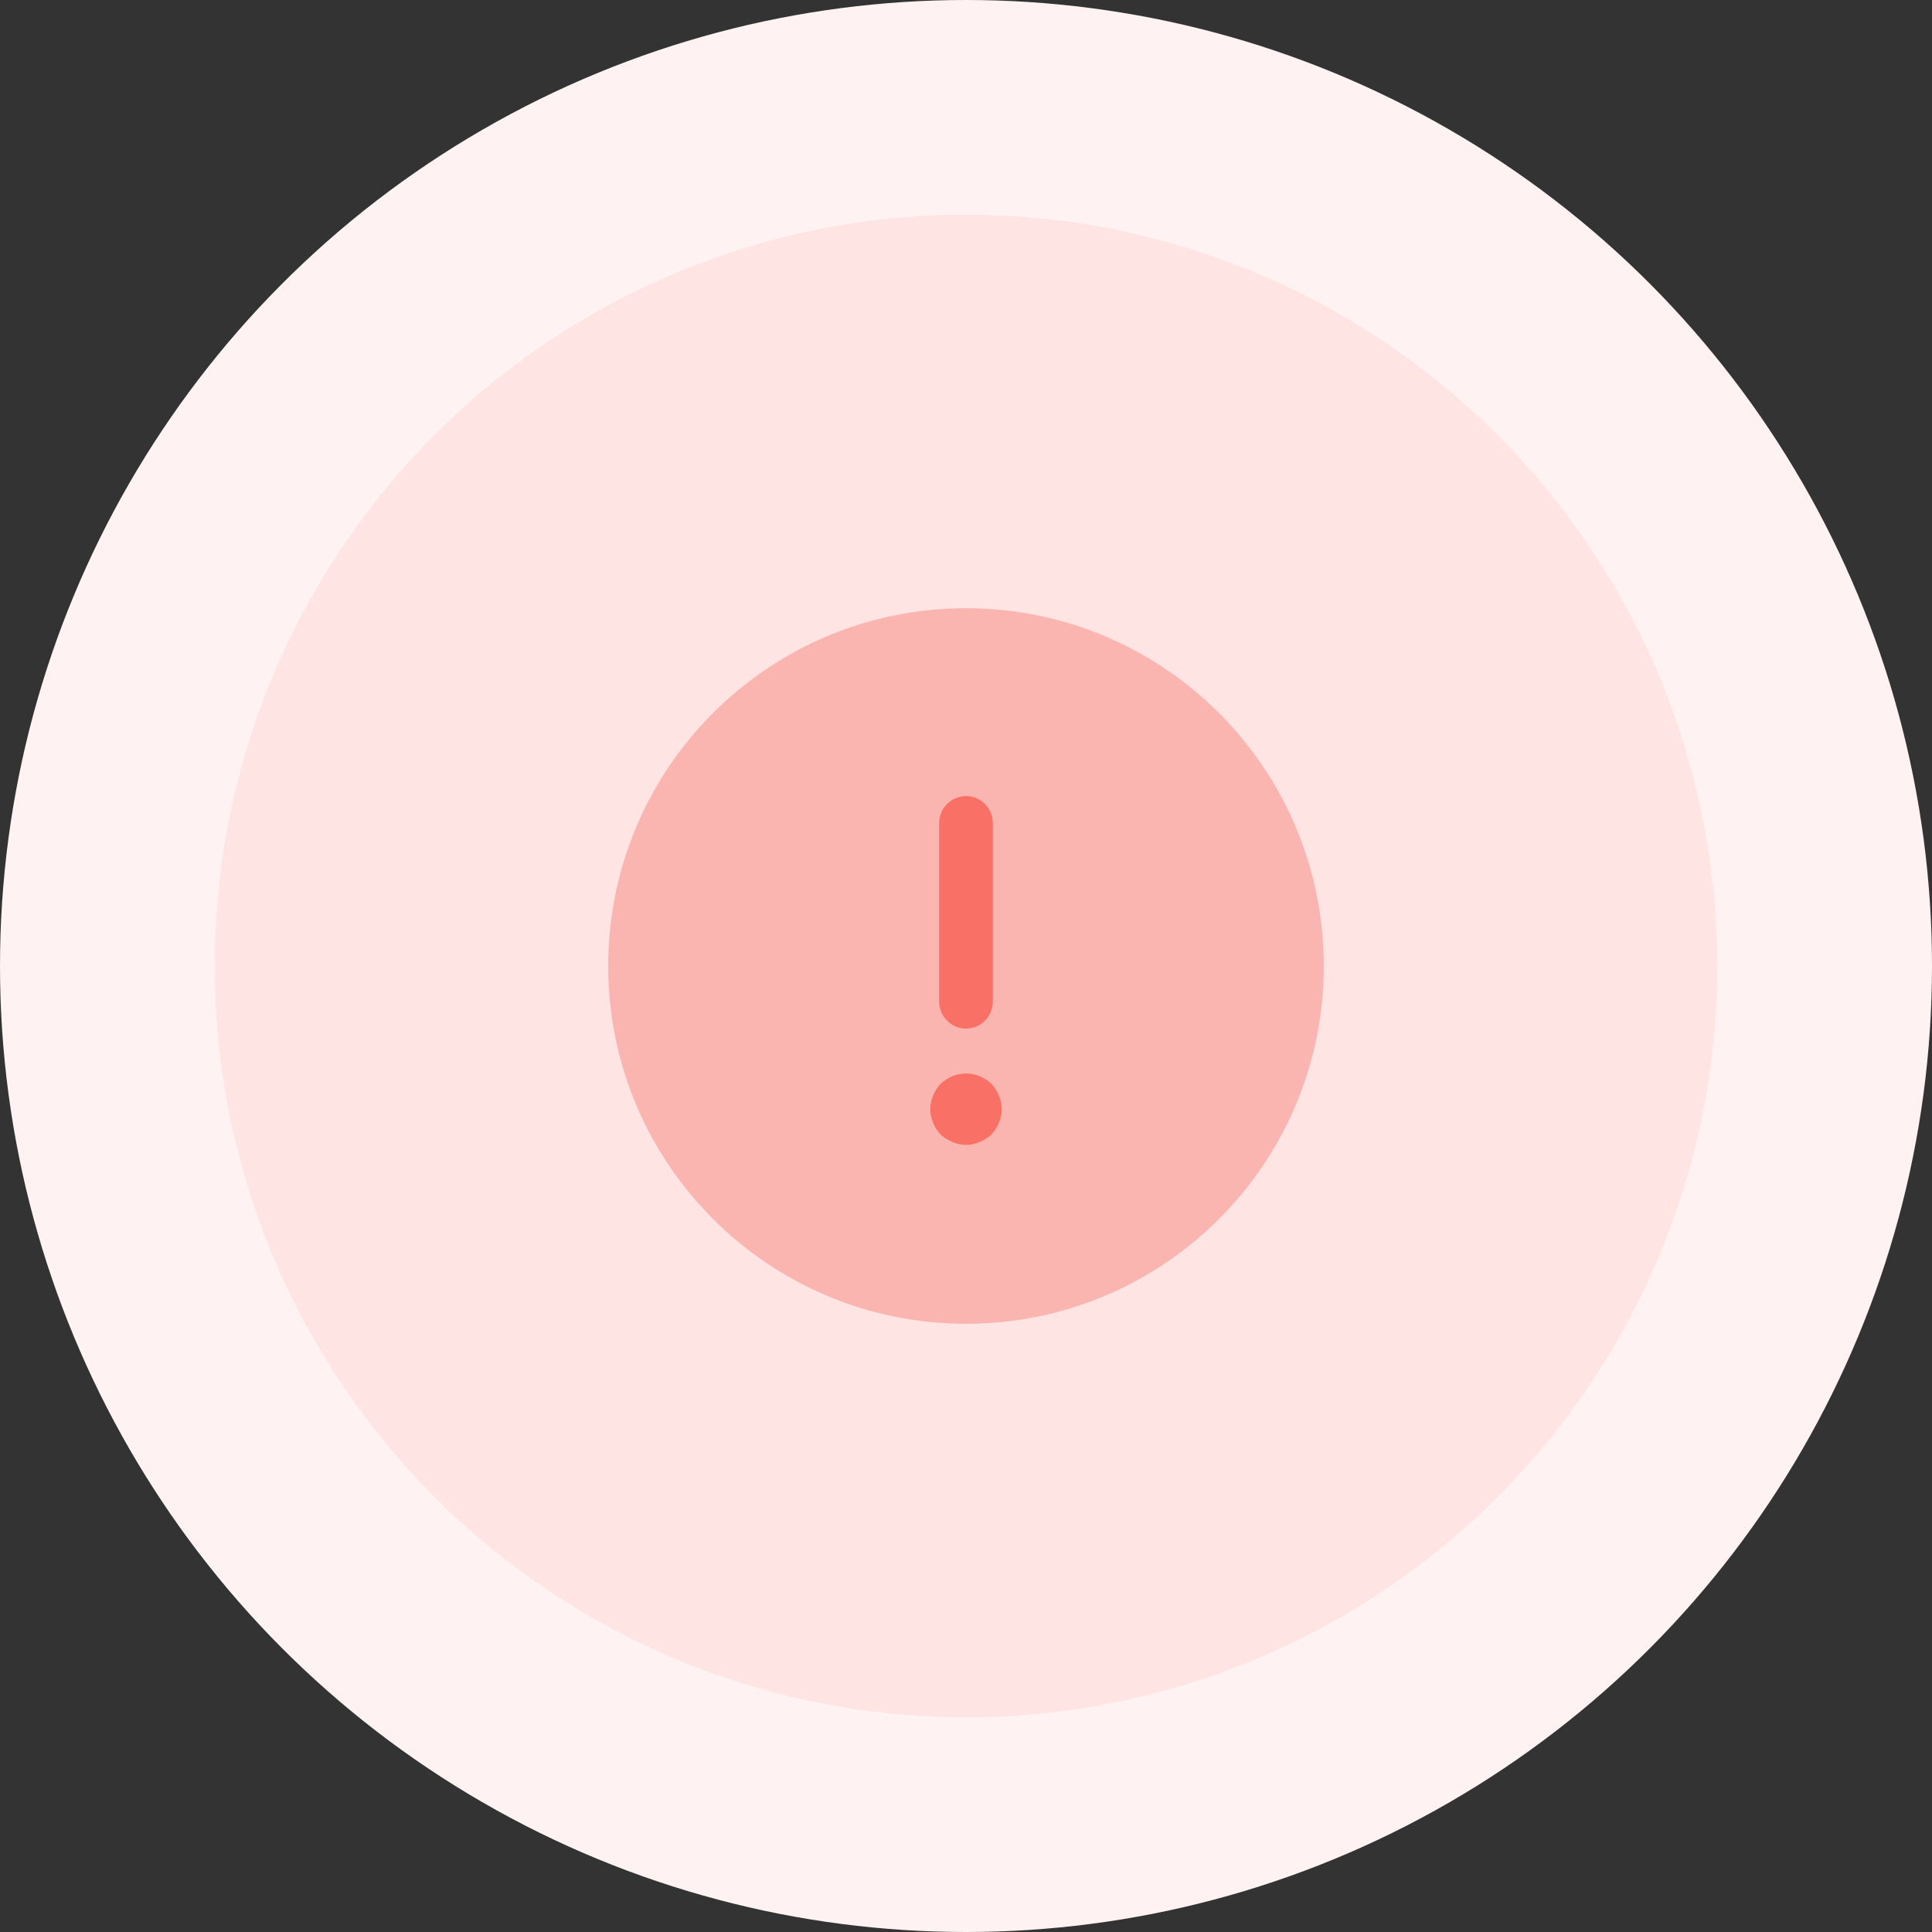 <svg width="72" height="72" viewBox="0 0 72 72" fill="none" xmlns="http://www.w3.org/2000/svg">
<rect x="0" y="0" width="72" height="72" fill="#333333" stroke="none"/>
<circle cx="36" cy="36" r="36" fill="#FEF3F2"/>
<circle cx="36" cy="36" r="28" fill="#FEE4E2"/>
<path opacity="0.4" d="M36 49.333C43.364 49.333 49.334 43.364 49.334 36C49.334 28.636 43.364 22.667 36 22.667C28.637 22.667 22.667 28.636 22.667 36C22.667 43.364 28.637 49.333 36 49.333Z" fill="#F97066"/>
<path d="M36 38.333C36.547 38.333 37 37.88 37 37.333V30.667C37 30.12 36.547 29.667 36 29.667C35.453 29.667 35 30.12 35 30.667V37.333C35 37.88 35.453 38.333 36 38.333Z" fill="#F97066"/>
<path d="M37.227 40.827C37.16 40.667 37.067 40.52 36.947 40.387C36.814 40.267 36.667 40.173 36.507 40.107C36.187 39.973 35.814 39.973 35.494 40.107C35.334 40.173 35.187 40.267 35.054 40.387C34.934 40.52 34.84 40.667 34.774 40.827C34.707 40.987 34.667 41.16 34.667 41.333C34.667 41.507 34.707 41.68 34.774 41.84C34.84 42.013 34.934 42.147 35.054 42.28C35.187 42.4 35.334 42.493 35.494 42.56C35.654 42.627 35.827 42.667 36 42.667C36.174 42.667 36.347 42.627 36.507 42.56C36.667 42.493 36.814 42.4 36.947 42.28C37.067 42.147 37.16 42.013 37.227 41.84C37.294 41.68 37.334 41.507 37.334 41.333C37.334 41.16 37.294 40.987 37.227 40.827Z" fill="#F97066"/>
</svg>
